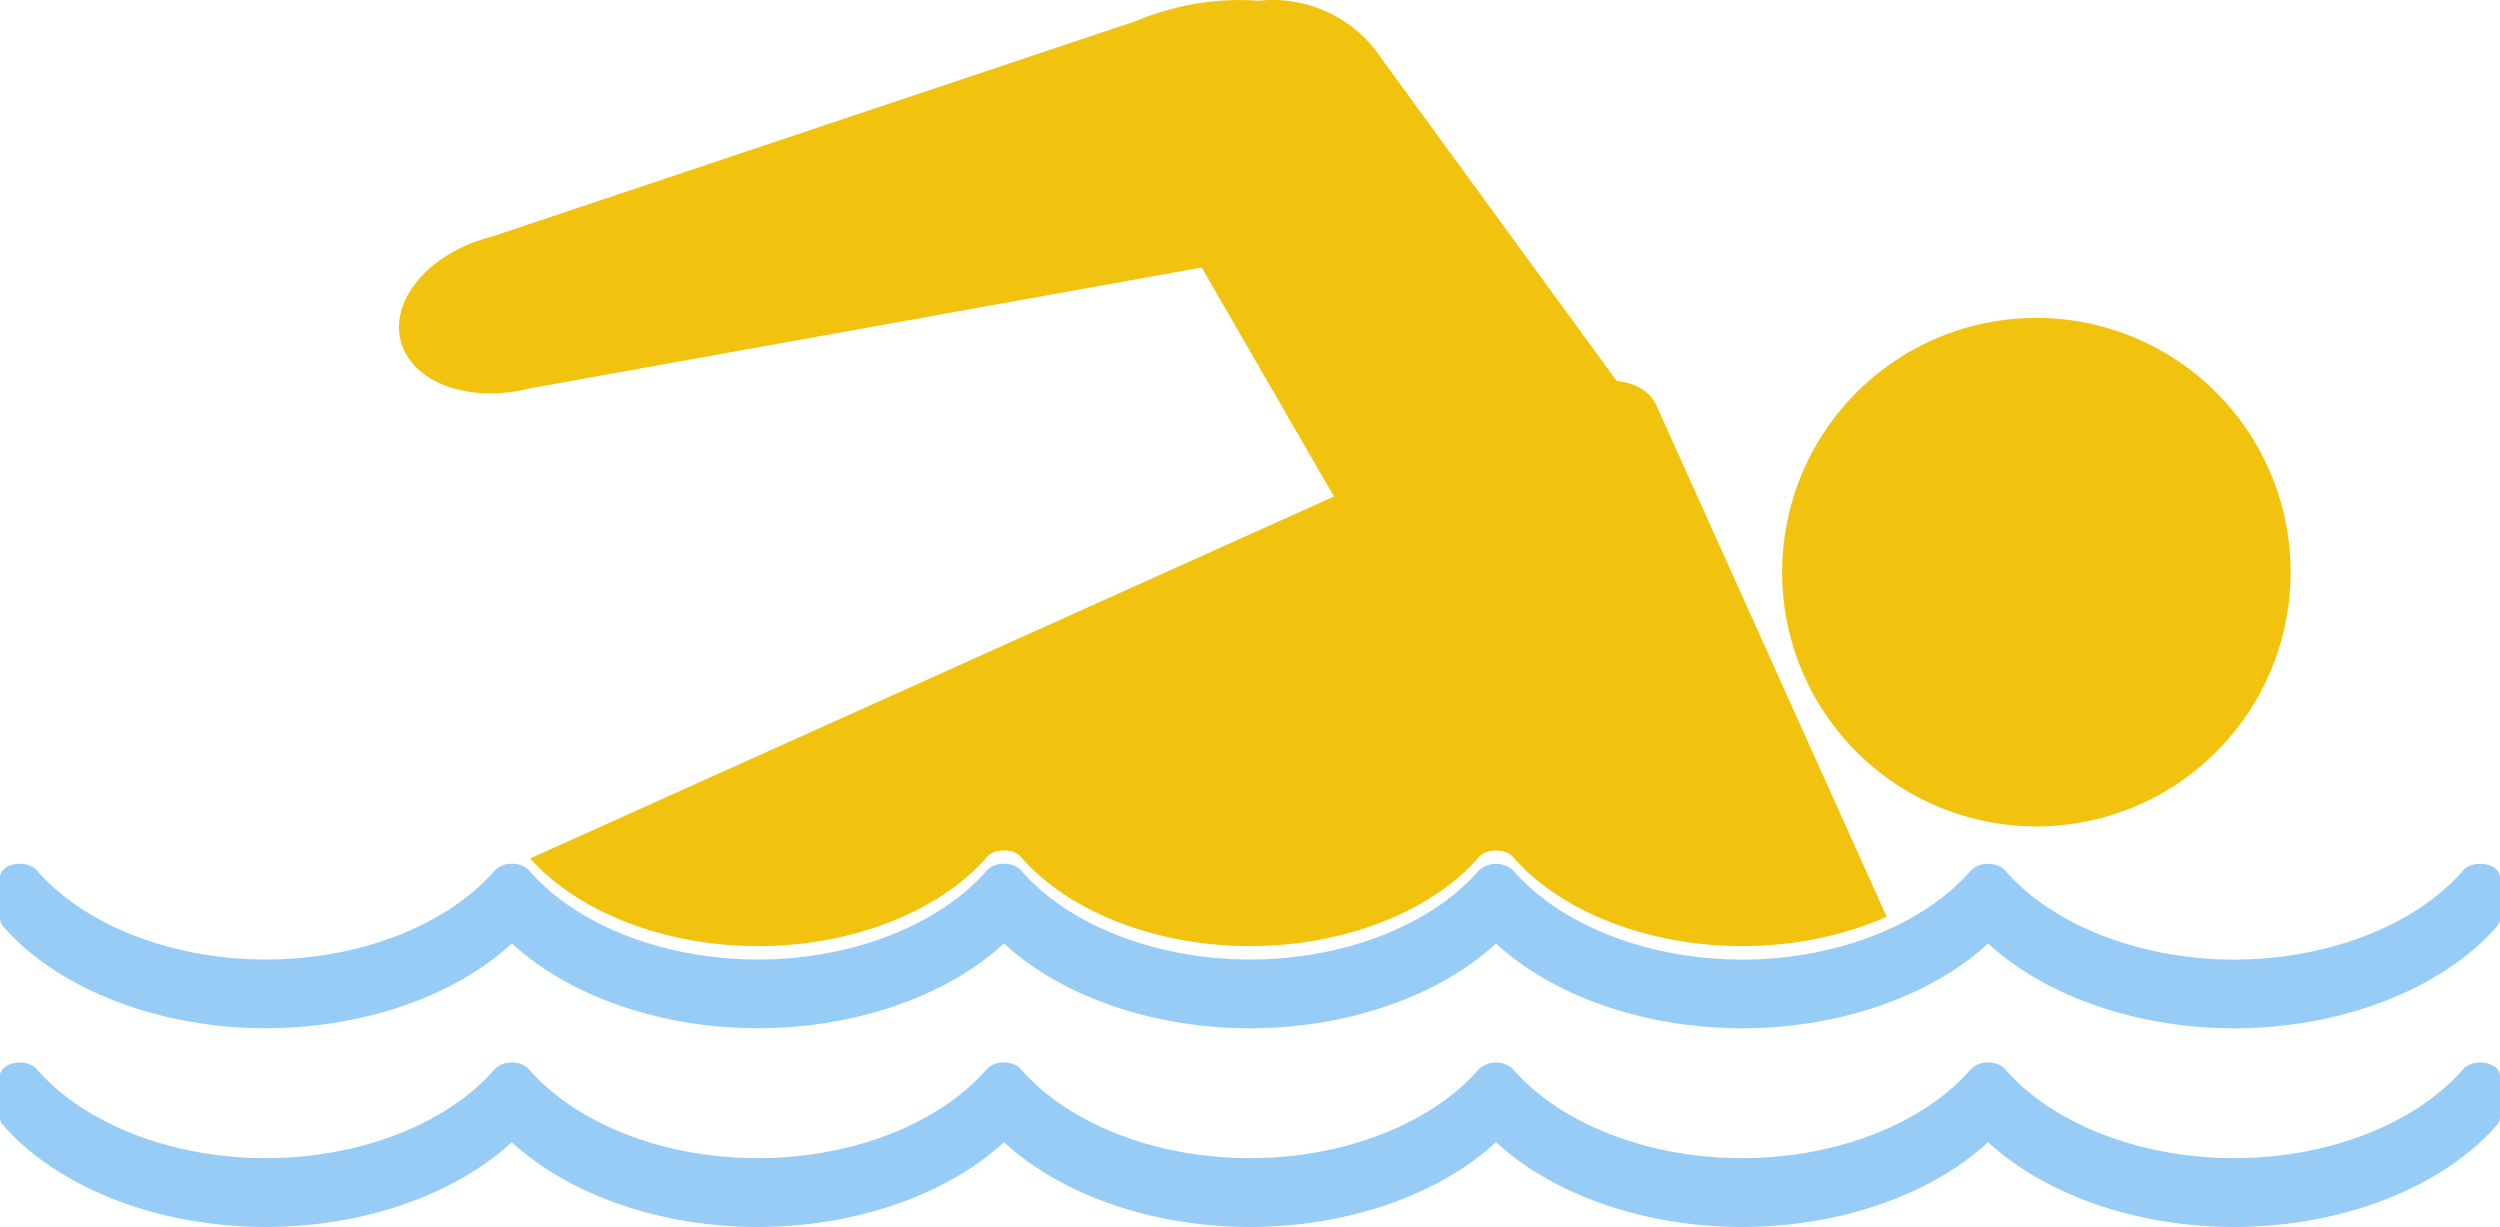<svg xmlns="http://www.w3.org/2000/svg" width="1080" height="530.05" viewBox="0 0 1080 530.05"><g id="Слой_2" data-name="Слой 2"><g id="sport11_80284214"><g id="sport11_80284214-2" data-name="sport11_80284214"><path d="M1073.73 373.37c-3.78-.68-7.7.4-9.64 2.66-20.62 23.76-58.52 38.51-98.91 38.51s-78.36-14.75-99-38.51c-1.5-1.75-4.31-2.85-7.35-2.85a10 10 0 0 0-7.38 2.85c-20.61 23.76-58.5 38.51-98.9 38.51S674.27 399.79 653.65 376a11 11 0 0 0-14.74.0c-20.62 23.76-58.51 38.51-98.91 38.51S461.67 399.79 441.07 376c-1.5-1.75-4.31-2.85-7.34-2.85a10 10 0 0 0-7.39 2.85c-20.61 23.76-58.51 38.51-98.94 38.51S249.11 399.79 228.51 376a10 10 0 0 0-7.37-2.85 9.87 9.87.0 0 0-7.35 2.85c-20.62 23.76-58.52 38.51-98.93 38.51S36.52 399.79 15.91 376c-2-2.26-5.9-3.34-9.61-2.66S0 376.36.0 379v18.06A4.55 4.55.0 0 0 1.2 4e2c23.65 27.25 67.22 44.19 113.66 44.19 41.94.0 81.58-13.83 106.28-36.63 24.7 22.8 64.31 36.63 106.26 36.63S409 430.38 433.73 407.58C458.42 430.38 498 444.21 540 444.21s81.61-13.83 106.28-36.63c24.72 22.8 64.32 36.63 106.31 36.63s81.57-13.83 106.28-36.63c24.74 22.8 64.3 36.63 106.31 36.63 46.39.0 90-16.94 113.65-44.19a4.57 4.57.0 0 0 1.17-2.95V379C1080 376.36 1077.43 374 1073.73 373.37z" fill="#97ccf6"/><path d="M1073.73 459.22c-3.78-.7-7.7.36-9.64 2.65-20.62 23.75-58.52 38.46-98.91 38.46s-78.36-14.71-99-38.46c-1.5-1.79-4.31-2.87-7.35-2.87a9.87 9.87.0 0 0-7.38 2.87c-20.61 23.75-58.5 38.46-98.9 38.46s-78.32-14.71-98.94-38.46a10.9 10.9.0 0 0-14.74.0c-20.62 23.75-58.51 38.46-98.91 38.46s-78.33-14.71-98.93-38.46c-1.5-1.79-4.31-2.87-7.34-2.87a9.88 9.88.0 0 0-7.39 2.87c-20.61 23.75-58.51 38.46-98.94 38.46s-78.29-14.71-98.89-38.46a9.84 9.84.0 0 0-7.37-2.87 9.73 9.73.0 0 0-7.35 2.87c-20.62 23.75-58.52 38.46-98.93 38.46s-78.34-14.71-98.95-38.46c-2-2.29-5.9-3.35-9.61-2.65s-6.3 3-6.3 5.61v18a4.56 4.56.0 0 0 1.2 3c23.65 27.26 67.22 44.22 113.66 44.22 41.94.0 81.58-13.85 106.28-36.63 24.7 22.78 64.31 36.63 106.26 36.63S409 516.2 433.73 493.42C458.42 516.2 498 530.05 540 530.05s81.61-13.85 106.28-36.63C671 516.2 710.6 530.05 752.59 530.05s81.57-13.85 106.28-36.63c24.74 22.78 64.3 36.63 106.31 36.63 46.39.0 90-17 113.65-44.22a4.57 4.57.0 0 0 1.17-3v-18C1080 462.2 1077.43 459.9 1073.73 459.22z" fill="#97ccf6"/><path d="M228.84 167.78l289.42-52.07c.3.0.59-.1.88-.12l57.13 98.89L229.06 370.82c20.74 23.36 58.29 37.89 98.34 37.89 40.43.0 78.33-14.75 98.94-38.47 1.56-1.81 4.35-2.85 7.39-2.85s5.84 1 7.34 2.85c20.6 23.72 58.49 38.47 98.93 38.47s78.29-14.75 98.91-38.47c1.54-1.81 4.33-2.85 7.37-2.85s5.82 1 7.37 2.85c20.62 23.72 58.54 38.47 98.94 38.47 22.45.0 44.09-4.57 62.45-12.68L715.56 175.17c-2.75-6.18-9.25-9.84-17.13-10.57L597 25.57A56.27 56.27.0 0 0 543.64.34a111.65 111.65.0 0 0-36.55 3.29A113.86 113.86.0 0 0 491 9L212.1 102.35c-26.15 6.68-43.59 26.75-39 44.82S202.68 174.45 228.84 167.78z" fill="#f1c30f"/><path d="M879.69 357A109.83 109.83.0 1 0 769.88 247.13 109.82 109.82.0 0 0 879.69 357z" fill="#f1c30f"/></g></g></g></svg>